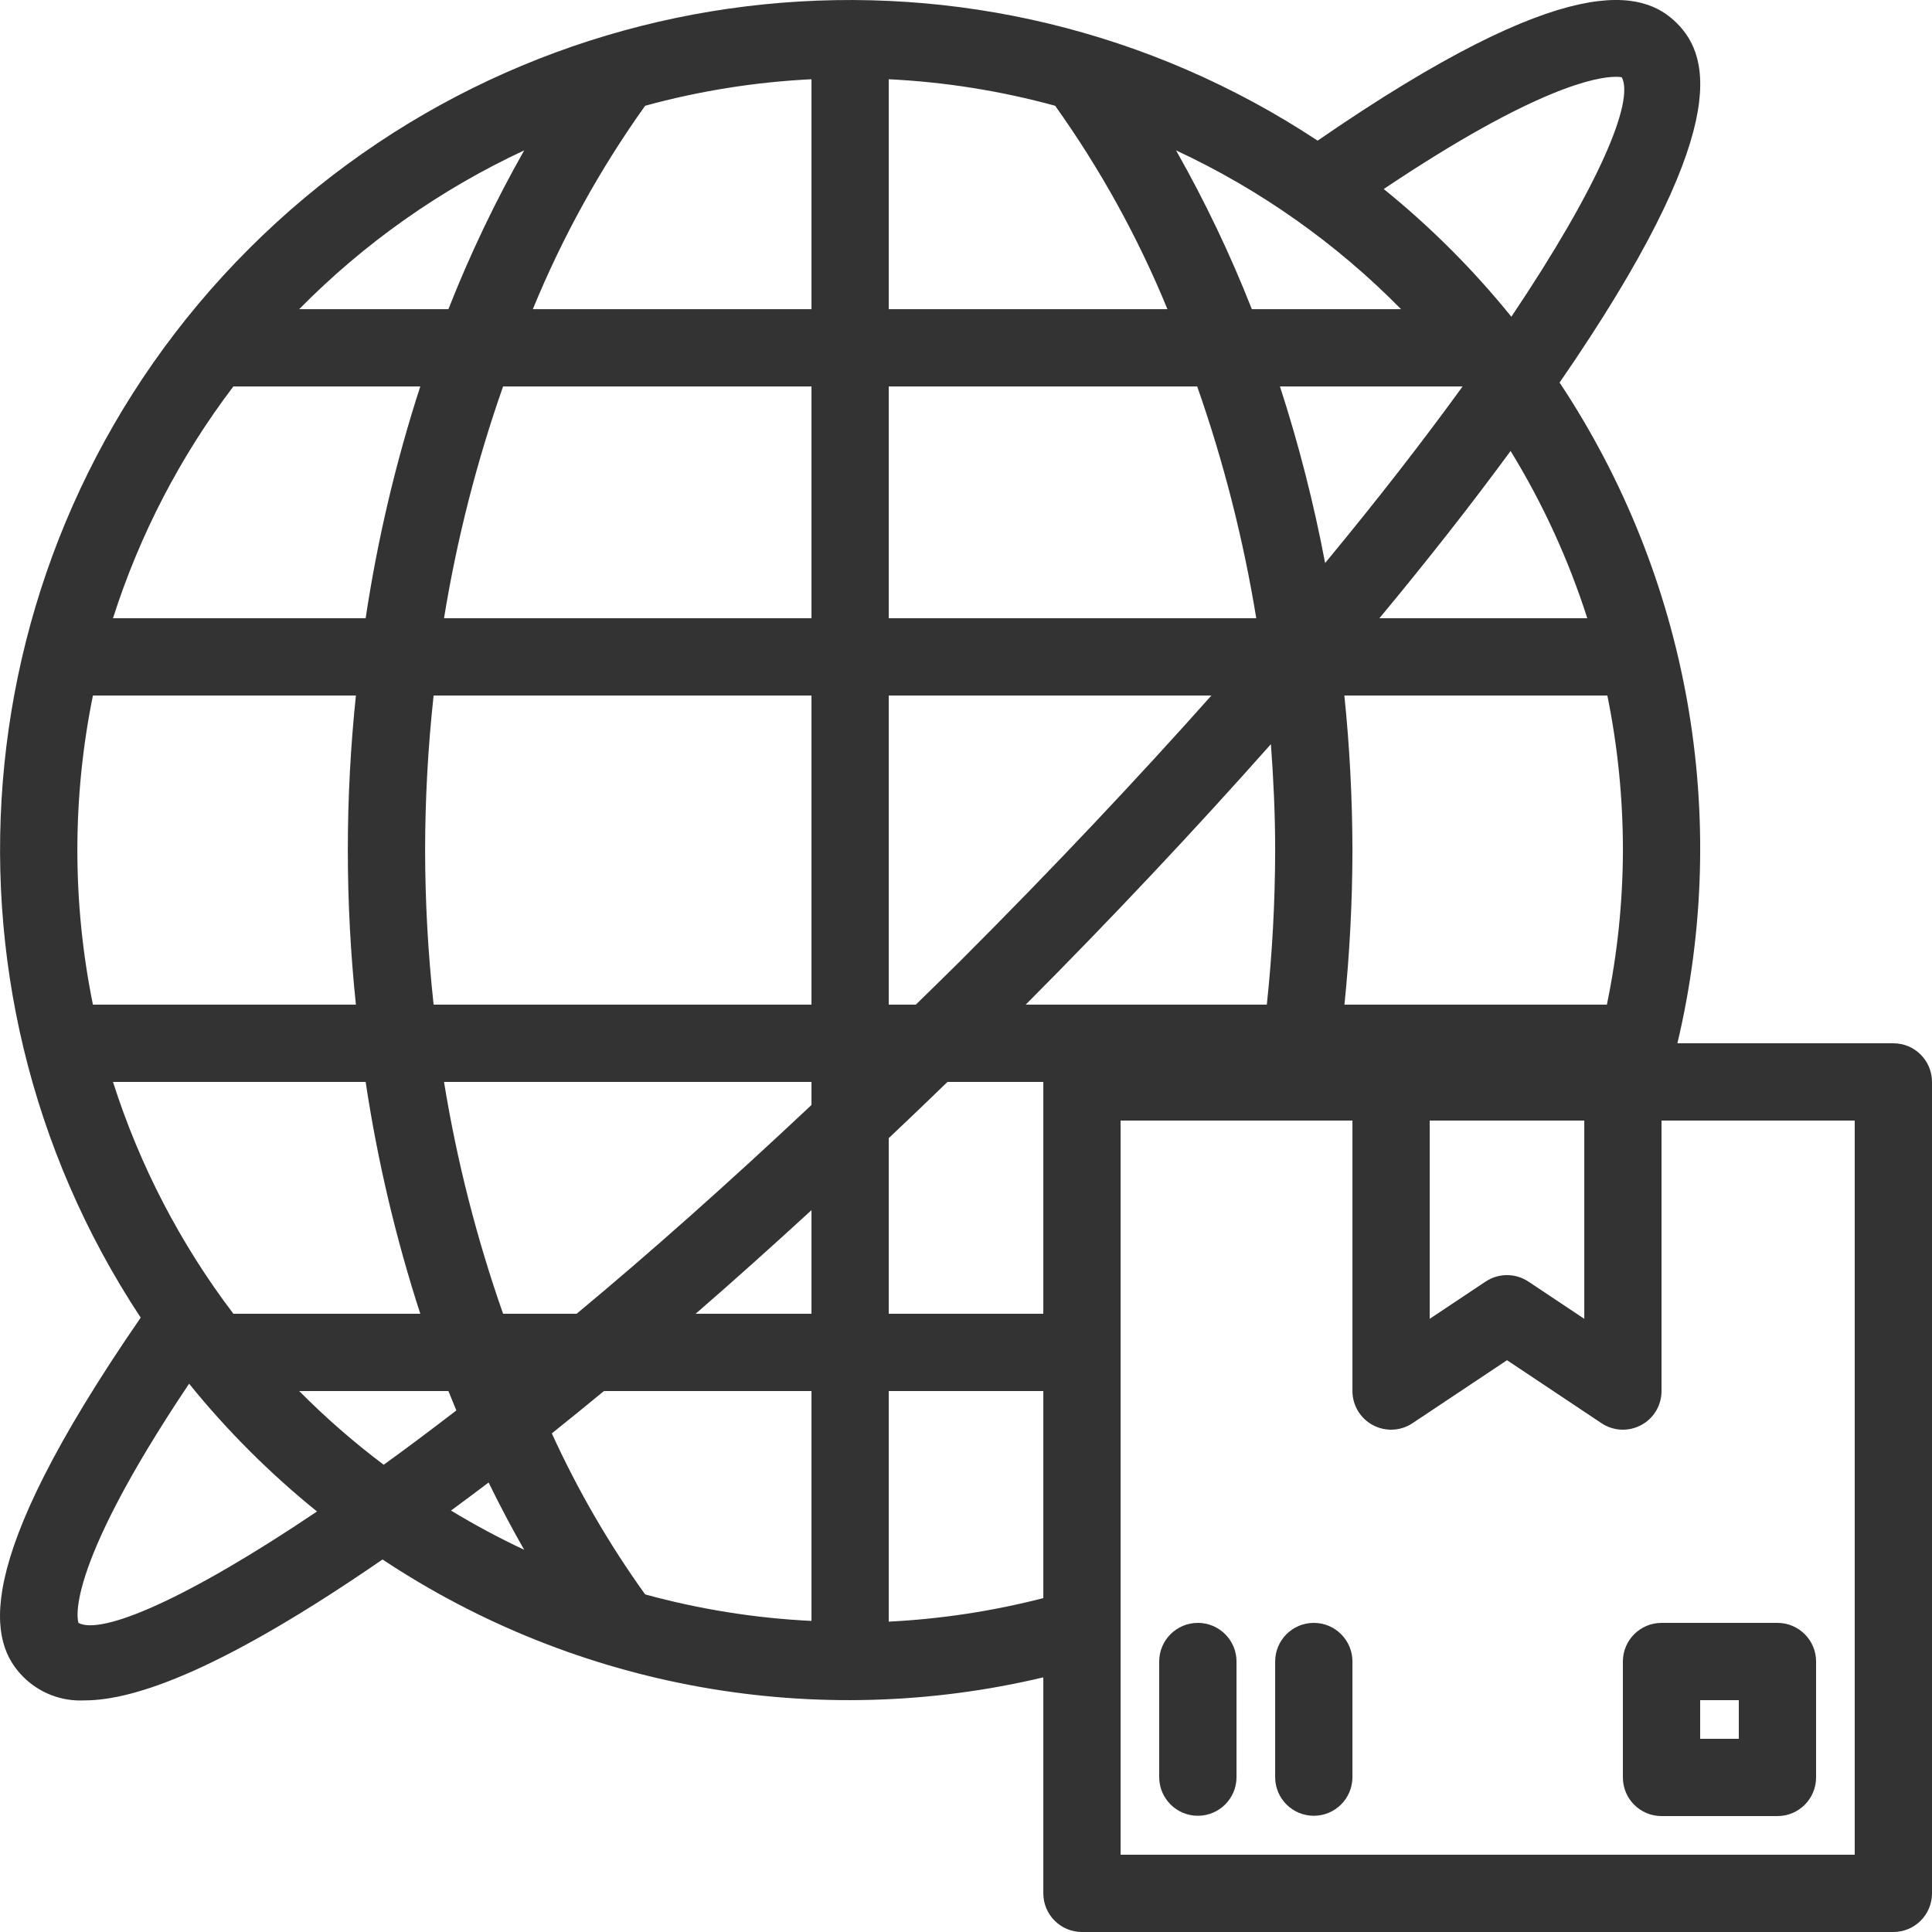 <svg width="50" height="50" viewBox="0 0 50 50" fill="none" xmlns="http://www.w3.org/2000/svg">
<g clip-path="url(#clip0)">
<path d="M49 27H43.411C44.806 21.124 43.702 14.933 40.362 9.901C44.852 3.386 44.264 1.467 43.399 0.602C42.532 -0.264 40.609 -0.846 34.1 3.64C25.386 -2.115 13.826 -0.945 6.441 6.44C-0.943 13.824 -2.114 25.385 3.641 34.1C-0.847 40.612 -0.263 42.532 0.603 43.398C1.021 43.816 1.597 44.037 2.186 44.006C3.525 44.006 5.817 43.172 9.9 40.359C14.932 43.7 21.125 44.805 27.001 43.41V49C27.001 49.552 27.449 50 28.001 50H49C49.553 50 50 49.552 50 49V28C50 27.448 49.553 27 49 27ZM27.001 34H23.001V29.455C23.507 28.976 24.013 28.494 24.521 28H27.001V34ZM21.001 41.949C19.545 41.879 18.102 41.648 16.696 41.263C15.758 39.956 14.949 38.56 14.281 37.096C14.725 36.742 15.176 36.374 15.63 36H21.001V41.949ZM6.04 10.001H10.877C10.242 11.958 9.769 13.965 9.463 16H2.924C3.614 13.838 4.667 11.808 6.04 10.001ZM21.001 2.051V8.001H13.79C14.553 6.14 15.528 4.374 16.696 2.737C18.102 2.352 19.545 2.122 21.001 2.051ZM27.307 2.737C28.475 4.374 29.45 6.14 30.213 8.001H23.001V2.051C24.457 2.122 25.901 2.352 27.307 2.737ZM13.02 34C12.335 32.049 11.823 30.041 11.491 28H21.001V28.597C18.822 30.645 16.795 32.446 14.923 34H13.02ZM11.002 22C11.003 20.664 11.077 19.329 11.222 18H21.001V26H11.222C11.077 24.671 11.003 23.337 11.002 22ZM23.001 26V18H31.351C29.457 20.127 27.303 22.419 24.862 24.86C24.467 25.255 24.088 25.62 23.701 26H23.001ZM42.001 22C41.998 23.344 41.859 24.684 41.586 26H34.794C34.93 24.671 34.999 23.336 35.001 22C34.998 20.664 34.929 19.329 34.792 18H41.598C41.866 19.317 42.001 20.657 42.001 22ZM32.512 16H23.001V10.001H30.983C31.668 11.952 32.179 13.96 32.512 16ZM33.125 10.001H37.852C36.854 11.378 35.675 12.902 34.294 14.571C34.001 13.024 33.611 11.498 33.125 10.001ZM32.891 19.259C32.956 20.146 33.001 21.052 33.001 22C32.999 23.337 32.927 24.671 32.785 26H26.545C28.802 23.733 30.932 21.466 32.891 19.259ZM35.699 16C36.948 14.496 38.08 13.053 39.094 11.671C39.927 13.029 40.593 14.483 41.079 16H35.699ZM32.397 8.001C31.841 6.586 31.186 5.214 30.436 3.892C32.607 4.903 34.579 6.294 36.259 8.001H32.397ZM21.001 10.001V16H11.491C11.823 13.96 12.335 11.952 13.02 10.001H21.001ZM9.211 18C8.932 20.66 8.932 23.341 9.211 26H2.405C1.868 23.36 1.868 20.64 2.405 18H9.211ZM9.463 28C9.769 30.036 10.242 32.042 10.877 34H6.04C4.667 32.192 3.614 30.163 2.924 28H9.463ZM11.605 36C11.673 36.171 11.742 36.337 11.81 36.502C11.154 37.007 10.527 37.476 9.93 37.908C9.156 37.325 8.425 36.688 7.743 36H11.605ZM12.645 38.367C12.965 39.022 13.275 39.6 13.566 40.108C12.917 39.804 12.285 39.465 11.672 39.093C11.994 38.856 12.316 38.617 12.645 38.367ZM18.003 34C18.988 33.147 19.992 32.244 21.001 31.319V34H18.003ZM37.001 29H41.001V34.131L39.556 33.168C39.22 32.944 38.782 32.944 38.446 33.168L37.001 34.131V29ZM41.813 1.988C41.866 1.986 41.919 1.99 41.971 1.999C42.299 2.615 41.394 4.803 39.114 8.197C38.132 6.982 37.025 5.875 35.811 4.892C39.776 2.234 41.352 1.988 41.813 1.988ZM13.566 3.892C12.817 5.214 12.162 6.586 11.605 8.001H7.743C9.424 6.294 11.396 4.903 13.566 3.892ZM2.032 42.002C2.025 41.99 1.566 40.773 4.894 35.81C5.877 37.026 6.987 38.134 8.204 39.117C4.811 41.402 2.63 42.317 2.032 42.002ZM23.001 41.968V36H27.001V41.359C25.692 41.696 24.352 41.9 23.001 41.968ZM48 48H29.001V29H35.001V36C35.001 36.369 35.204 36.708 35.529 36.881C35.854 37.056 36.249 37.037 36.556 36.832L39.001 35.202L41.446 36.832C41.753 37.037 42.147 37.056 42.473 36.881C42.798 36.708 43.001 36.369 43 36V29H48V48Z" fill="#333"/>
<path d="M43 42C42.448 42 42 42.448 42 43V46C42 46.552 42.448 47 43 47H46C46.552 47 47 46.552 47 46V43C47 42.448 46.552 42 46 42H43ZM45 45H44V44H45V45Z" fill="#333"/>
<path d="M31 42C30.448 42 30 42.448 30 43V46C30.005 46.549 30.451 46.992 31 46.992C31.55 46.992 31.996 46.549 32.001 46V43C32.001 42.448 31.553 42 31 42Z" fill="#333"/>
<path d="M34.001 42C33.448 42 33.001 42.448 33.001 43V46C33.005 46.549 33.451 46.992 34.001 46.992C34.55 46.992 34.996 46.549 35.001 46V43C35.001 42.448 34.553 42 34.001 42Z" fill="#333"/>
</g>
<defs>
<clipPath id="clip0">
<rect width="50" height="50" fill="#333"/>
</clipPath>
</defs>
</svg>
